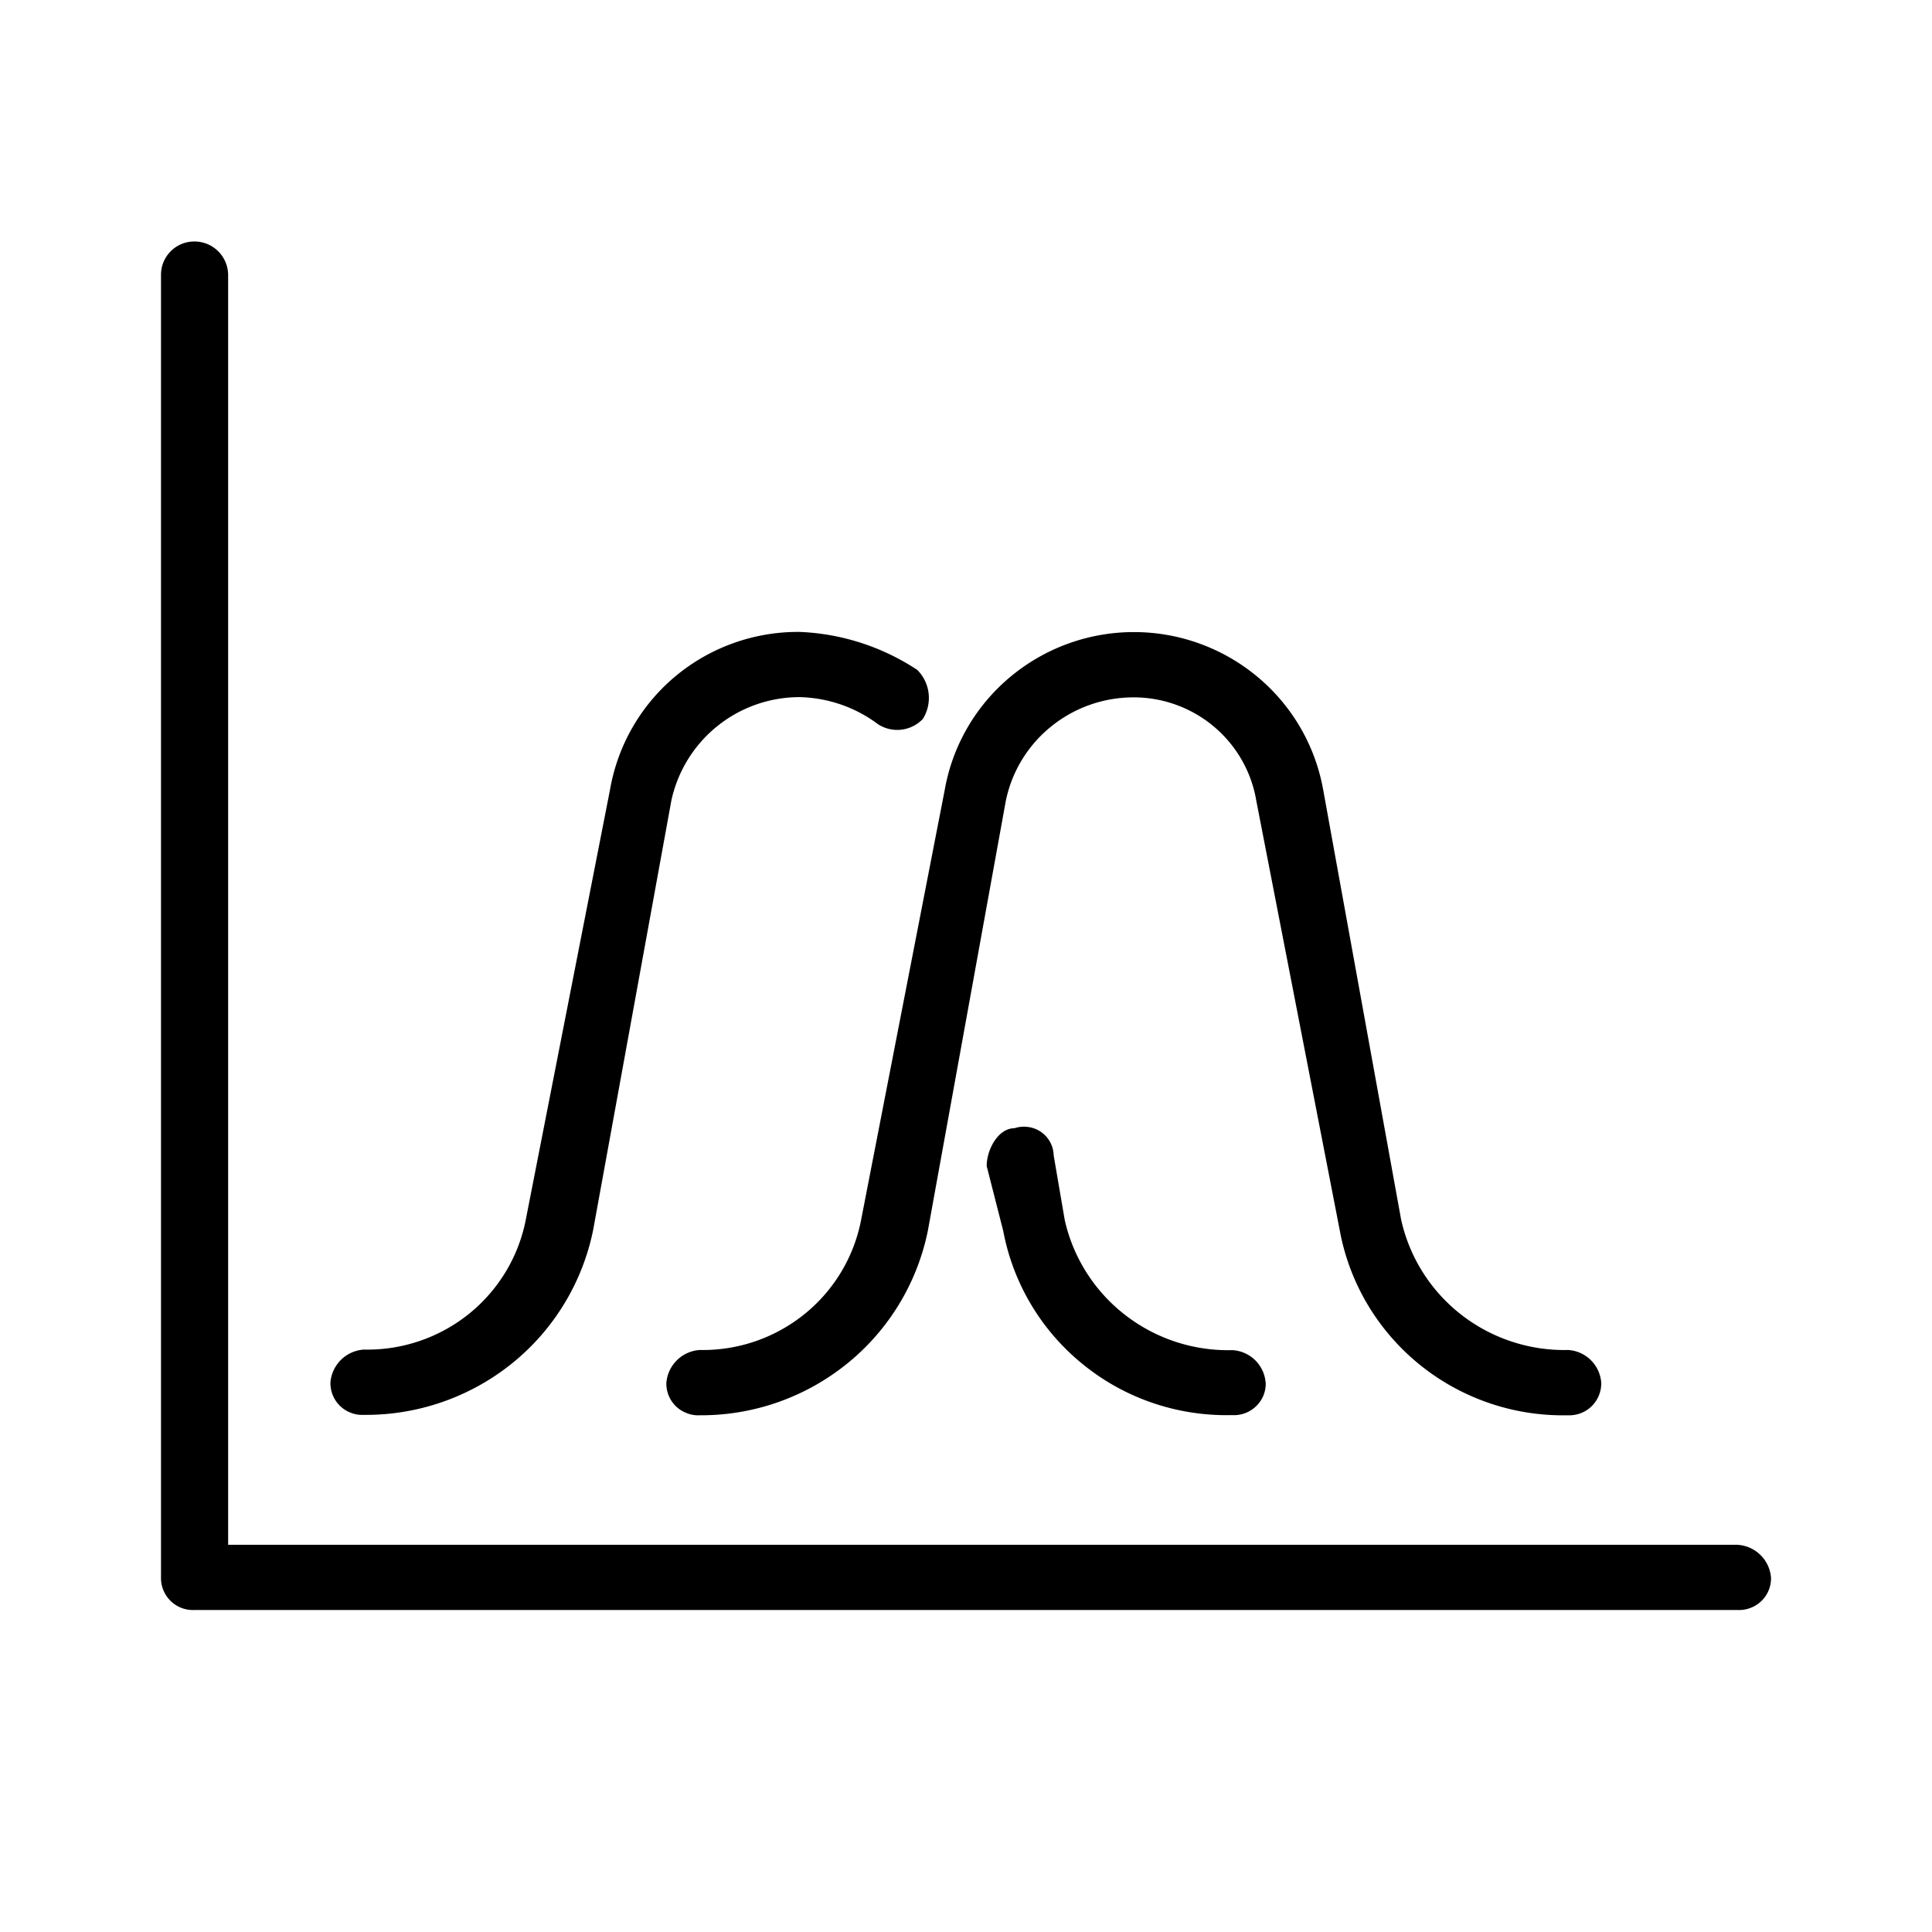 <svg xmlns="http://www.w3.org/2000/svg" width="24" height="24" fill="none" viewBox="0 0 24 24">
  <path fill="#000" fill-rule="evenodd" d="M21.582 20H2.417A.397.397 0 0 1 2 19.594V3.415A.413.413 0 0 1 2.417 3a.418.418 0 0 1 .417.414V19.19h18.749a.444.444 0 0 1 .417.405.392.392 0 0 1-.257.38.396.396 0 0 1-.16.025Zm-5.86-2.825a.438.438 0 0 0-.415-.403 2.087 2.087 0 0 1-1.33-.437 2.065 2.065 0 0 1-.75-1.177l-.138-.806a.364.364 0 0 0-.316-.352.37.37 0 0 0-.17.015c-.206 0-.346.269-.346.47l.206.808c.123.654.477 1.244.998 1.662.52.42 1.174.64 1.844.624a.397.397 0 0 0 .39-.244.39.39 0 0 0 .028-.16Zm-8.354-1.894.972-5.337A1.63 1.63 0 0 1 9.937 8.66c.352.009.692.127.972.338a.44.44 0 0 0 .555-.067.493.493 0 0 0-.069-.609 2.864 2.864 0 0 0-1.458-.472 2.379 2.379 0 0 0-1.542.547 2.36 2.36 0 0 0-.817 1.412l-1.045 5.335c-.088.463-.339.88-.707 1.177-.368.296-.83.454-1.305.444a.445.445 0 0 0-.416.406.392.392 0 0 0 .256.38c.051.02.106.028.16.025a2.893 2.893 0 0 0 1.839-.639 2.86 2.86 0 0 0 1.008-1.656Zm12.523 1.894a.439.439 0 0 0-.412-.405 2.084 2.084 0 0 1-1.33-.441 2.061 2.061 0 0 1-.744-1.18l-.968-5.338a2.37 2.37 0 0 0-.817-1.404 2.397 2.397 0 0 0-3.068 0c-.43.358-.719.855-.816 1.404l-1.038 5.338a1.986 1.986 0 0 1-.704 1.175 2.008 2.008 0 0 1-1.3.446.445.445 0 0 0-.416.405.39.39 0 0 0 .255.38.38.38 0 0 0 .16.026 2.882 2.882 0 0 0 1.832-.643 2.853 2.853 0 0 0 1.002-1.654l.968-5.338a1.6 1.6 0 0 1 .565-.923c.29-.234.652-.361 1.025-.36.365 0 .718.13.997.365.278.235.464.56.524.918l1.037 5.338c.12.655.472 1.246.991 1.667a2.83 2.83 0 0 0 1.843.63.396.396 0 0 0 .414-.408v.003Z" clip-rule="evenodd"/>
</svg>
